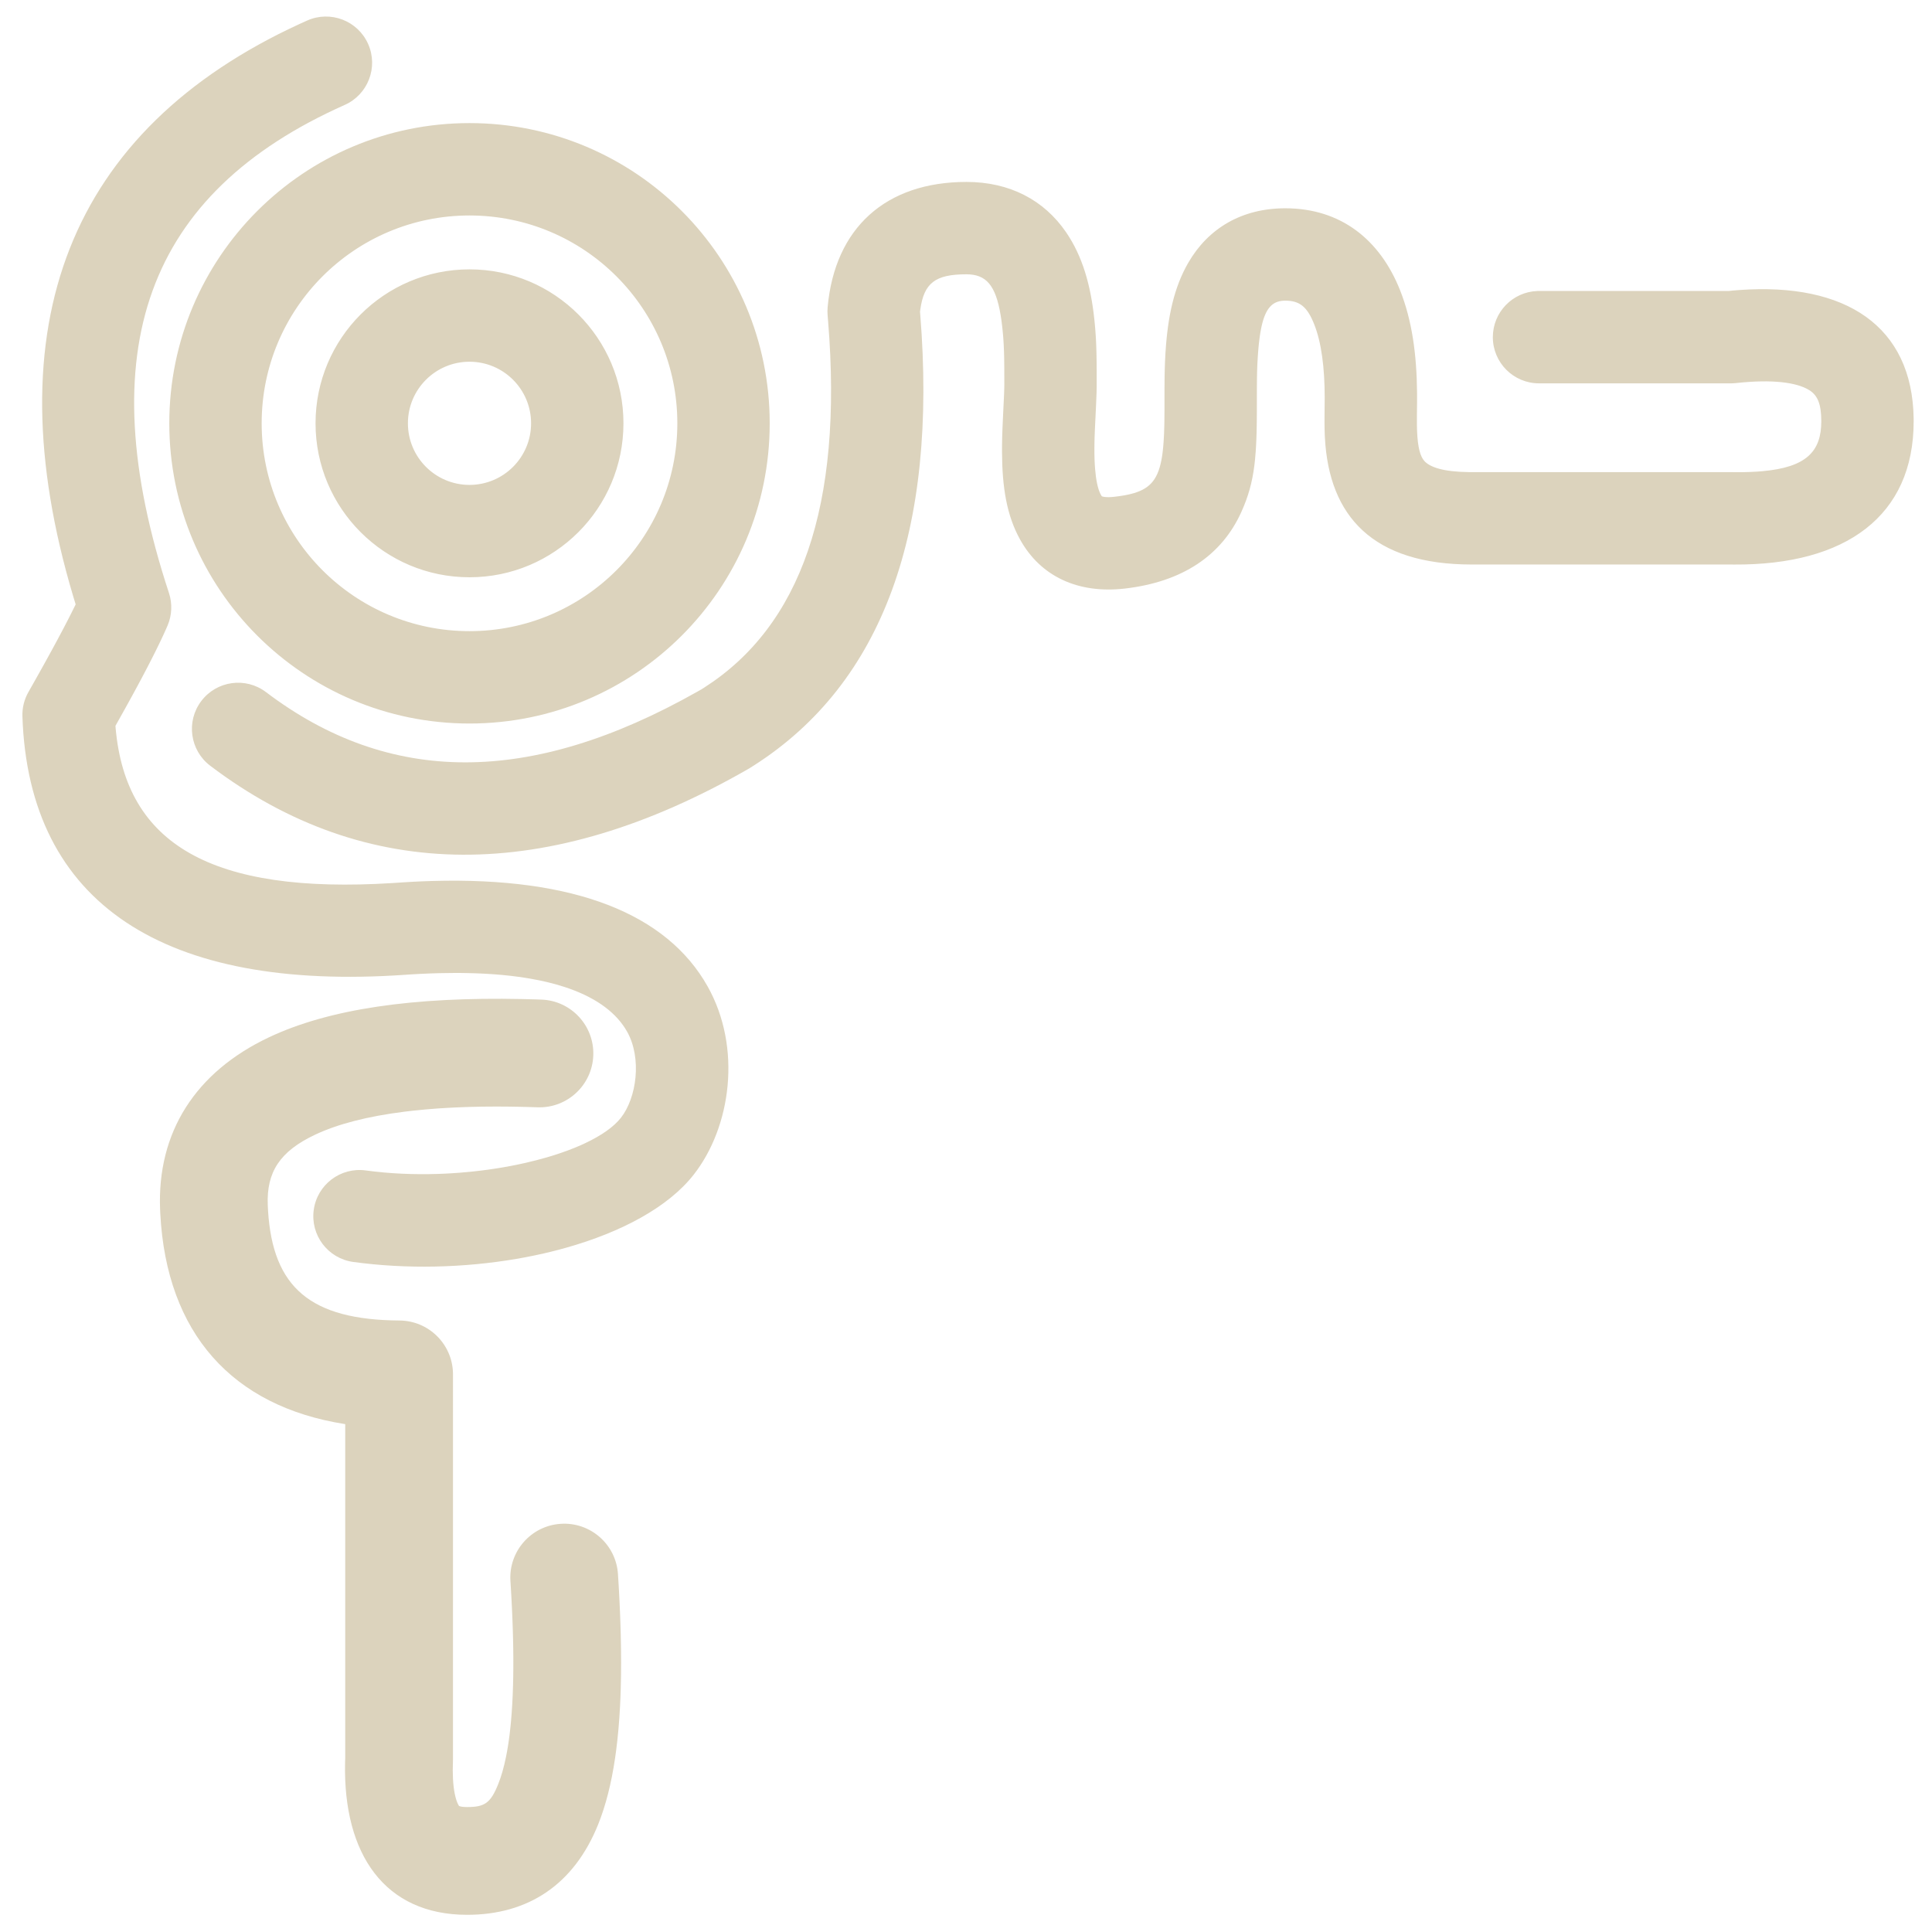 <svg width="126" height="126" xmlns="http://www.w3.org/2000/svg" xmlns:xlink="http://www.w3.org/1999/xlink" xml:space="preserve" overflow="hidden"><g transform="translate(-38 -34)"><g><g><g><g><path d="M72.078 99.156 72.893 99.177C73.03 99.182 73.167 99.186 73.306 99.191 75.245 99.26 76.762 100.888 76.693 102.827 76.624 104.767 74.996 106.284 73.057 106.215L72.344 106.193C72.227 106.19 72.11 106.187 71.994 106.185L71.303 106.172C70.049 106.156 68.867 106.173 67.757 106.223L67.158 106.254 66.574 106.29C66.478 106.297 66.383 106.304 66.288 106.312L65.725 106.358C65.448 106.382 65.175 106.409 64.909 106.439L64.382 106.501C61.959 106.805 60.008 107.312 58.541 108.006 56.246 109.092 55.375 110.446 55.463 112.6L55.481 112.955C55.791 117.976 58.255 120.079 64.053 120.12 65.945 120.133 67.478 121.638 67.541 123.513L67.543 123.634 67.542 148.77 67.54 148.845C67.504 149.699 67.545 150.402 67.65 150.947 67.72 151.307 67.808 151.556 67.893 151.706L67.939 151.781C68.015 151.817 68.179 151.851 68.463 151.851 69.606 151.851 69.994 151.598 70.493 150.352 70.693 149.854 70.864 149.257 71.005 148.557L71.068 148.227 71.127 147.882C71.145 147.765 71.163 147.645 71.181 147.523L71.231 147.148C71.239 147.084 71.246 147.02 71.254 146.955L71.297 146.559C71.304 146.492 71.311 146.423 71.317 146.355L71.353 145.935C71.359 145.864 71.365 145.792 71.37 145.72L71.399 145.278C71.404 145.203 71.408 145.128 71.412 145.051L71.435 144.586C71.438 144.508 71.441 144.428 71.444 144.348L71.46 143.86 71.471 143.356 71.477 142.837 71.478 142.302C71.478 142.212 71.477 142.12 71.477 142.029L71.471 141.47 71.46 140.896 71.444 140.306 71.423 139.699 71.397 139.077C71.392 138.972 71.387 138.866 71.382 138.759L71.349 138.112 71.31 137.449C71.303 137.337 71.296 137.225 71.289 137.112 71.164 135.175 72.633 133.504 74.57 133.379 76.506 133.254 78.178 134.723 78.302 136.659L78.349 137.416C78.356 137.54 78.363 137.664 78.37 137.788L78.407 138.52 78.439 139.236 78.464 139.937 78.484 140.621C78.514 141.863 78.515 143.026 78.484 144.115L78.464 144.703 78.438 145.275C78.384 146.312 78.299 147.277 78.181 148.175L78.114 148.658C77.868 150.326 77.504 151.751 77.017 152.967 75.431 156.924 72.431 158.879 68.463 158.879 63.103 158.879 60.371 154.944 60.505 148.944L60.515 148.639 60.515 126.877 60.472 126.871C53.138 125.71 48.864 120.946 48.454 113.16L48.441 112.887C48.235 107.836 50.755 103.914 55.536 101.653 59.457 99.798 64.945 99.004 72.078 99.156ZM62.008 36.866C62.684 38.385 62.001 40.166 60.481 40.843 47.563 46.596 43.799 56.805 49.019 72.673 49.249 73.371 49.215 74.13 48.925 74.805L48.798 75.094 48.659 75.401 48.507 75.725 48.343 76.066 48.167 76.425 47.879 76.998 47.564 77.61 47.22 78.262 46.975 78.72 46.584 79.44 46.164 80.202 45.529 81.338 45.542 81.497C46.213 89.037 51.763 92.335 63.622 91.589L64.32 91.543 64.956 91.505C65.166 91.494 65.375 91.485 65.582 91.476L66.199 91.455C75.484 91.191 81.488 93.603 84.146 98.325 86.4 102.33 85.677 107.507 83.233 110.619 81.584 112.719 78.551 114.352 74.905 115.378L74.426 115.509C74.265 115.551 74.103 115.592 73.94 115.632L73.448 115.749C73.036 115.843 72.618 115.929 72.194 116.009L71.684 116.1C68.265 116.685 64.547 116.783 61.036 116.301 59.388 116.075 58.235 114.556 58.461 112.908 58.686 111.26 60.206 110.107 61.854 110.333 63.397 110.545 64.997 110.611 66.571 110.56L67.043 110.541 67.512 110.514 67.979 110.482C68.289 110.457 68.597 110.429 68.903 110.396L69.359 110.343C69.51 110.325 69.661 110.305 69.811 110.285L70.257 110.22 70.699 110.149C70.772 110.137 70.845 110.124 70.917 110.111L71.349 110.032 71.774 109.947 72.192 109.857C72.745 109.733 73.277 109.595 73.782 109.445L74.157 109.33C74.773 109.134 75.346 108.921 75.867 108.691L76.172 108.551C77.22 108.056 78.026 107.495 78.495 106.898 79.516 105.599 79.876 103.02 78.897 101.28 78.237 100.108 77.005 99.14 75.122 98.471L74.819 98.368C74.151 98.15 73.407 97.968 72.582 97.825L72.196 97.762C72.065 97.742 71.933 97.722 71.798 97.704L71.389 97.652C71.32 97.644 71.25 97.636 71.18 97.628L70.754 97.585 70.316 97.548C70.242 97.542 70.167 97.537 70.092 97.532L69.636 97.504C69.559 97.499 69.482 97.496 69.404 97.492L68.93 97.473C68.691 97.465 68.446 97.459 68.198 97.456L67.694 97.453C67.354 97.453 67.006 97.458 66.65 97.467L66.11 97.484 65.557 97.507C65.464 97.511 65.371 97.516 65.276 97.521L64.705 97.554 64.415 97.574C48.744 98.66 39.87 92.965 39.462 80.722 39.443 80.166 39.579 79.616 39.855 79.132L40.302 78.341 40.858 77.348 41.366 76.425 41.716 75.779 42.141 74.98 42.428 74.427 42.604 74.082 42.845 73.597 42.934 73.416 42.774 72.89C37.52 55.277 42.498 42.477 57.557 35.554L58.031 35.34C59.55 34.663 61.331 35.346 62.008 36.866ZM101.029 45.865C103.843 45.865 106.086 47.04 107.528 49.148 108.596 50.707 109.14 52.602 109.375 54.877L109.405 55.184 109.431 55.484 109.453 55.782 109.472 56.081 109.487 56.386 109.499 56.703 109.512 57.207 109.52 57.761 109.522 58.165 109.522 59.248 109.514 59.633 109.478 60.51 109.406 62 109.386 62.53 109.378 62.884 109.374 63.226C109.373 63.352 109.373 63.476 109.375 63.596L109.383 63.945C109.387 64.058 109.392 64.167 109.398 64.273L109.419 64.581C109.479 65.322 109.597 65.865 109.761 66.199L109.814 66.298 109.849 66.355 109.86 66.367C109.892 66.382 109.946 66.398 110.037 66.409 110.196 66.43 110.406 66.43 110.671 66.399L110.902 66.37 111.122 66.339 111.332 66.304 111.53 66.266 111.72 66.223C112.915 65.934 113.483 65.361 113.743 64.01L113.781 63.796 113.814 63.569C113.819 63.53 113.824 63.491 113.828 63.451L113.855 63.204C113.859 63.162 113.863 63.119 113.866 63.076L113.887 62.809 113.904 62.527 113.918 62.231 113.933 61.758 113.939 61.423 113.945 60.705 113.946 59.31 113.952 58.546 113.963 58.049 113.979 57.584 114.002 57.124 114.012 56.966C114.159 54.617 114.575 52.73 115.494 51.139 116.8 48.879 118.997 47.584 121.822 47.584 125.464 47.584 128.005 49.652 129.305 52.918 130.091 54.894 130.393 57.114 130.416 59.603L130.416 60.317 130.407 61.082 130.407 61.662 130.413 61.969 130.418 62.118C130.461 63.182 130.626 63.765 130.889 64.06 131.248 64.463 132.101 64.77 133.802 64.79L133.981 64.791 150.929 64.792 151.329 64.795 151.713 64.792C152.026 64.787 152.321 64.775 152.601 64.757L152.928 64.731C155.8 64.477 156.78 63.447 156.78 61.475 156.78 60.308 156.517 59.765 155.986 59.438 155.169 58.935 153.577 58.724 151.212 58.983 151.14 58.991 151.067 58.996 150.994 58.999L150.885 59.001 138.371 59.001C136.707 59.001 135.359 57.652 135.359 55.989 135.359 54.363 136.647 53.038 138.258 52.979L138.371 52.977 150.729 52.977 151 52.95 151.433 52.915C158.372 52.411 162.713 55.272 162.803 61.284L162.804 61.475C162.804 67.653 158.375 70.861 151.106 70.818L150.885 70.816 133.981 70.816C127.542 70.816 124.674 67.68 124.406 62.533L124.398 62.361C124.387 62.086 124.382 61.843 124.381 61.551L124.383 61.066 124.393 59.93C124.393 58.005 124.185 56.346 123.707 55.145 123.255 54.008 122.764 53.608 121.822 53.608 121.081 53.608 120.614 53.981 120.33 55.062L120.28 55.267 120.235 55.487 120.192 55.724C120.186 55.765 120.179 55.806 120.173 55.849L120.137 56.111 120.104 56.392C120.099 56.44 120.093 56.489 120.088 56.538L120.06 56.846C120.056 56.899 120.052 56.952 120.048 57.007L120.025 57.342 120.003 57.727 119.993 57.985 119.984 58.253 119.976 58.689 119.97 59.373 119.969 60.773 119.966 61.281 119.96 61.761 119.951 62.215 119.937 62.646C119.931 62.786 119.925 62.922 119.918 63.055L119.894 63.444C119.881 63.634 119.865 63.817 119.847 63.995L119.808 64.342C119.666 65.477 119.409 66.389 118.956 67.392 117.675 70.229 115.113 71.951 111.362 72.384 108.291 72.738 105.854 71.582 104.525 69.183 103.659 67.62 103.358 65.802 103.349 63.456L103.35 63.057 103.36 62.516 103.379 61.937 103.418 61.071 103.483 59.715 103.496 59.305 103.499 59.087 103.497 58.028 103.489 57.343 103.477 56.894 103.459 56.484 103.444 56.225 103.426 55.972 103.406 55.736 103.365 55.33 103.326 55.011C103.32 54.96 103.313 54.909 103.306 54.859L103.261 54.567C102.936 52.584 102.301 51.889 101.029 51.889 99.004 51.889 98.257 52.446 98.017 54.208L98.001 54.337 98.013 54.478C99.154 68.566 95.605 78.544 87.145 83.936L86.885 84.1 86.8 84.15C73.765 91.641 61.875 91.641 51.709 83.939 50.384 82.934 50.123 81.045 51.128 79.719 52.133 78.393 54.022 78.133 55.348 79.138 63.373 85.219 72.559 85.279 83.467 79.115L83.75 78.955 83.908 78.855C90.219 74.827 92.991 67.014 92.006 54.94L91.975 54.569C91.96 54.392 91.96 54.213 91.976 54.035 92.447 48.852 95.776 45.865 101.029 45.865ZM68.619 42.028C79.433 42.028 88.198 50.794 88.198 61.607 88.198 72.42 79.433 81.186 68.619 81.186 57.806 81.186 49.041 72.42 49.041 61.607 49.041 50.794 57.806 42.028 68.619 42.028ZM68.619 48.053C61.133 48.053 55.065 54.121 55.065 61.607 55.065 69.093 61.133 75.162 68.619 75.162 76.106 75.162 82.174 69.093 82.174 61.607 82.174 54.121 76.106 48.053 68.619 48.053ZM68.619 51.567C74.165 51.567 78.66 56.062 78.66 61.607 78.66 67.153 74.165 71.648 68.619 71.648 63.074 71.648 58.579 67.153 58.579 61.607 58.579 56.062 63.074 51.567 68.619 51.567ZM68.619 57.591C66.401 57.591 64.603 59.389 64.603 61.607 64.603 63.825 66.401 65.624 68.619 65.624 70.838 65.624 72.636 63.825 72.636 61.607 72.636 59.389 70.838 57.591 68.619 57.591Z" fill="#DCD3BD" fill-rule="nonzero" fill-opacity="1"/></g></g></g></g></g></svg>